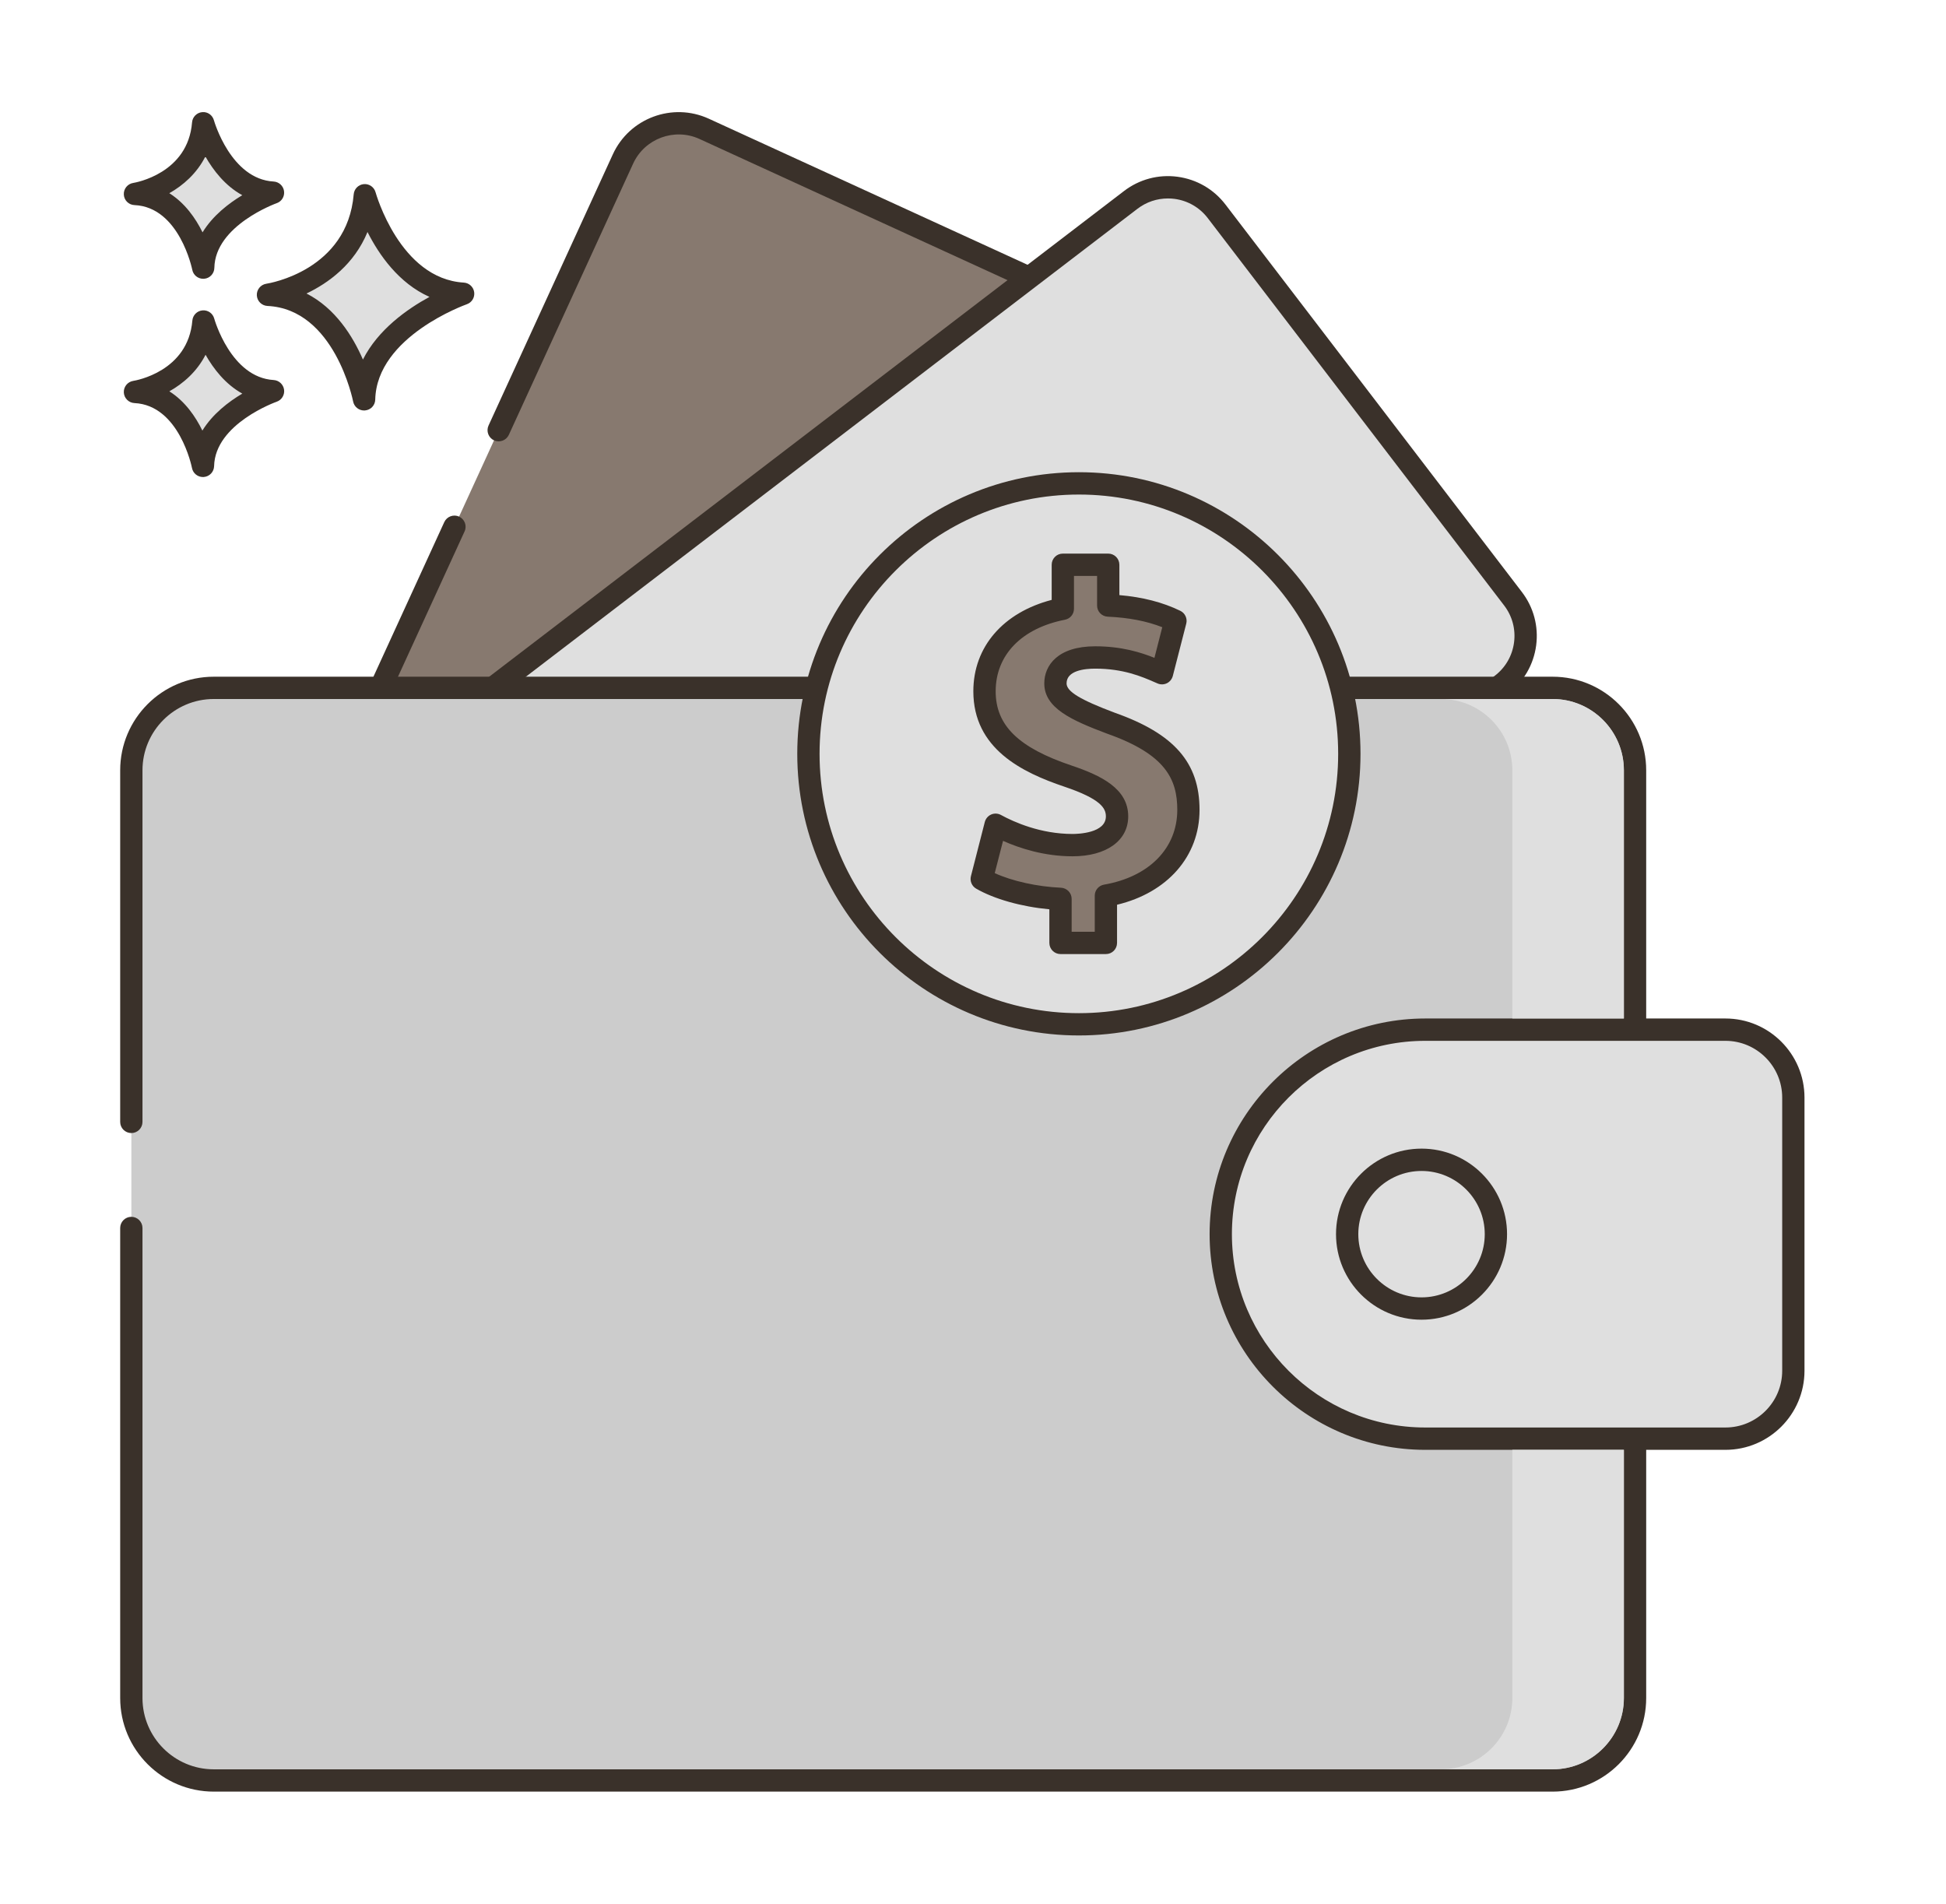 <svg width="46" height="45" viewBox="0 0 46 45" fill="none" xmlns="http://www.w3.org/2000/svg">
<path d="M27.128 7.85L16.645 3.046C15.918 2.713 15.059 3.032 14.726 3.759L11.788 10.169L10.742 12.451L4.525 26.016C4.192 26.743 4.512 27.602 5.238 27.935L15.721 32.739C16.447 33.072 17.307 32.753 17.64 32.026L27.84 9.769C28.173 9.042 27.854 8.183 27.128 7.85Z" fill="#87796F"/>
<path d="M27.237 7.61L16.755 2.806C15.897 2.413 14.879 2.791 14.486 3.649L11.548 10.059C11.488 10.191 11.546 10.348 11.678 10.409C11.811 10.469 11.967 10.411 12.028 10.279L14.966 3.868C15.238 3.275 15.942 3.014 16.535 3.285L27.018 8.09C27.611 8.362 27.872 9.066 27.601 9.659L17.4 31.917C17.268 32.204 17.032 32.423 16.736 32.533C16.44 32.644 16.118 32.631 15.831 32.5L5.348 27.696C5.061 27.564 4.842 27.328 4.732 27.032C4.622 26.735 4.633 26.414 4.765 26.126L10.982 12.561C11.043 12.428 10.984 12.272 10.852 12.211C10.72 12.151 10.563 12.209 10.502 12.341L4.286 25.906C4.095 26.322 4.078 26.787 4.237 27.215C4.397 27.644 4.713 27.984 5.128 28.175L15.611 32.979C15.838 33.083 16.08 33.135 16.323 33.135C16.524 33.135 16.726 33.099 16.92 33.027C17.348 32.868 17.689 32.552 17.88 32.136L28.08 9.879C28.473 9.021 28.095 8.003 27.237 7.61Z" fill="#3A312A"/>
<path d="M35.765 14.153L32.829 10.316L31.635 8.756L28.758 4.995C28.273 4.361 27.364 4.24 26.729 4.725L7.284 19.603C6.649 20.088 6.528 20.997 7.014 21.632L14.021 30.79C14.507 31.425 15.415 31.546 16.05 31.06L35.495 16.182C36.13 15.697 36.251 14.788 35.765 14.153Z" fill="#DFDFDF"/>
<path d="M35.974 13.993L31.845 8.595L28.968 4.835C28.69 4.472 28.288 4.239 27.834 4.178C27.382 4.118 26.932 4.238 26.569 4.516L7.124 19.393C6.761 19.671 6.528 20.073 6.468 20.526C6.407 20.98 6.527 21.429 6.805 21.792L13.811 30.95C14.089 31.313 14.492 31.546 14.945 31.606C15.021 31.616 15.098 31.621 15.174 31.621C15.547 31.621 15.909 31.5 16.21 31.269L35.655 16.391C36.018 16.114 36.251 15.711 36.312 15.258C36.372 14.805 36.252 14.356 35.974 13.993ZM35.789 15.189C35.747 15.502 35.586 15.781 35.335 15.973L15.89 30.85C15.639 31.043 15.328 31.125 15.014 31.084C14.701 31.042 14.422 30.881 14.23 30.63L7.223 21.472C6.827 20.953 6.926 20.209 7.444 19.812L26.889 4.934C27.098 4.775 27.348 4.691 27.606 4.691C27.659 4.691 27.712 4.694 27.765 4.701C28.078 4.743 28.357 4.904 28.549 5.155L35.556 14.313C35.748 14.564 35.831 14.875 35.789 15.189Z" fill="#3A312A"/>
<path d="M8.624 4.615C8.452 6.648 6.334 6.969 6.334 6.969C8.153 7.054 8.606 9.44 8.606 9.44C8.645 7.739 10.948 6.943 10.948 6.943C9.223 6.84 8.624 4.615 8.624 4.615Z" fill="#DFDFDF"/>
<path d="M10.963 6.68C9.451 6.59 8.884 4.566 8.878 4.546C8.844 4.422 8.727 4.341 8.6 4.352C8.472 4.364 8.372 4.465 8.361 4.593C8.21 6.388 6.372 6.696 6.295 6.707C6.161 6.728 6.064 6.847 6.071 6.982C6.078 7.117 6.186 7.225 6.322 7.232C7.909 7.307 8.343 9.467 8.347 9.489C8.371 9.614 8.481 9.703 8.606 9.703C8.613 9.703 8.621 9.703 8.628 9.702C8.763 9.691 8.867 9.581 8.87 9.446C8.904 7.95 11.013 7.2 11.034 7.192C11.153 7.151 11.226 7.032 11.209 6.907C11.192 6.783 11.089 6.687 10.963 6.68ZM8.579 8.499C8.341 7.949 7.927 7.285 7.245 6.938C7.761 6.691 8.372 6.251 8.687 5.484C8.96 6.024 9.425 6.694 10.152 7.018C9.623 7.306 8.935 7.792 8.579 8.499Z" fill="#3A312A"/>
<path d="M4.81 7.6C4.688 9.037 3.19 9.264 3.19 9.264C4.477 9.325 4.797 11.012 4.797 11.012C4.825 9.809 6.453 9.247 6.453 9.247C5.233 9.174 4.81 7.6 4.81 7.6Z" fill="#DFDFDF"/>
<path d="M6.469 8.983C5.456 8.923 5.068 7.544 5.064 7.531C5.031 7.407 4.914 7.325 4.786 7.337C4.658 7.348 4.558 7.45 4.547 7.577C4.445 8.785 3.203 8.995 3.151 9.003C3.017 9.024 2.92 9.142 2.927 9.278C2.934 9.413 3.043 9.521 3.178 9.528C4.239 9.578 4.536 11.047 4.538 11.062C4.562 11.187 4.672 11.276 4.797 11.276C4.804 11.276 4.812 11.276 4.819 11.275C4.954 11.264 5.058 11.153 5.061 11.018C5.084 10.015 6.525 9.501 6.54 9.496C6.659 9.455 6.732 9.335 6.715 9.211C6.697 9.086 6.595 8.991 6.469 8.983ZM4.784 10.178C4.622 9.846 4.373 9.484 4.003 9.25C4.329 9.067 4.653 8.788 4.859 8.386C5.045 8.715 5.325 9.081 5.728 9.304C5.402 9.497 5.026 9.785 4.784 10.178Z" fill="#3A312A"/>
<path d="M4.803 2.914C4.687 4.352 3.19 4.585 3.19 4.585C4.477 4.641 4.804 6.327 4.804 6.327C4.827 5.123 6.453 4.554 6.453 4.554C5.233 4.486 4.803 2.914 4.803 2.914Z" fill="#DFDFDF"/>
<path d="M6.468 4.291C5.459 4.235 5.064 2.87 5.057 2.844C5.023 2.721 4.907 2.637 4.778 2.651C4.651 2.663 4.55 2.765 4.54 2.893C4.443 4.101 3.202 4.316 3.15 4.324C3.016 4.345 2.919 4.464 2.927 4.6C2.934 4.735 3.043 4.843 3.179 4.848C4.24 4.894 4.542 6.362 4.545 6.377C4.569 6.502 4.679 6.59 4.804 6.59C4.811 6.59 4.819 6.59 4.827 6.589C4.961 6.578 5.065 6.466 5.067 6.331C5.086 5.328 6.526 4.808 6.54 4.803C6.659 4.762 6.732 4.642 6.714 4.517C6.697 4.393 6.593 4.298 6.468 4.291ZM4.788 5.492C4.624 5.161 4.374 4.8 4.002 4.567C4.328 4.383 4.651 4.102 4.855 3.699C5.042 4.028 5.324 4.393 5.727 4.614C5.403 4.809 5.028 5.099 4.788 5.492Z" fill="#3A312A"/>
<path d="M36.701 16.26H5.053C3.977 16.26 3.105 17.132 3.105 18.208V40.138C3.105 41.214 3.977 42.086 5.053 42.086H36.701C37.777 42.086 38.649 41.214 38.649 40.138V18.208C38.649 17.132 37.777 16.26 36.701 16.26Z" fill="#CCCCCC"/>
<path d="M36.701 15.996H5.053C3.833 15.996 2.841 16.988 2.841 18.208V26.52C2.841 26.665 2.959 26.783 3.105 26.783C3.25 26.783 3.368 26.665 3.368 26.52V18.208C3.368 17.279 4.124 16.523 5.053 16.523H36.701C37.63 16.523 38.385 17.279 38.385 18.208V40.138C38.385 41.067 37.63 41.823 36.701 41.823H5.053C4.124 41.823 3.368 41.067 3.368 40.138V29.027C3.368 28.882 3.25 28.763 3.105 28.763C2.959 28.763 2.841 28.882 2.841 29.027V40.138C2.841 41.358 3.833 42.35 5.053 42.35H36.701C37.921 42.35 38.913 41.358 38.913 40.138V18.208C38.913 16.988 37.921 15.996 36.701 15.996Z" fill="#3A312A"/>
<path d="M40.786 24.339H33.69C31.021 24.339 28.857 26.503 28.857 29.173C28.857 31.843 31.021 34.007 33.69 34.007H40.786C41.673 34.007 42.392 33.288 42.392 32.401V25.945C42.392 25.058 41.673 24.339 40.786 24.339Z" fill="#DFDFDF"/>
<path d="M40.786 24.075H33.69C30.88 24.075 28.593 26.362 28.593 29.173C28.593 31.984 30.88 34.271 33.69 34.271H40.786C41.817 34.271 42.655 33.432 42.655 32.401V25.945C42.655 24.914 41.817 24.075 40.786 24.075ZM42.128 32.401C42.128 33.141 41.526 33.743 40.786 33.743H33.69C31.17 33.743 29.12 31.693 29.12 29.173C29.12 26.653 31.17 24.603 33.69 24.603H40.786C41.526 24.603 42.128 25.205 42.128 25.945V32.401Z" fill="#3A312A"/>
<path d="M33.603 30.931C34.573 30.931 35.36 30.144 35.36 29.173C35.36 28.202 34.573 27.415 33.603 27.415C32.632 27.415 31.845 28.202 31.845 29.173C31.845 30.144 32.632 30.931 33.603 30.931Z" fill="#DFDFDF"/>
<path d="M33.603 27.151C32.488 27.151 31.581 28.058 31.581 29.173C31.581 30.288 32.488 31.195 33.603 31.195C34.717 31.195 35.624 30.288 35.624 29.173C35.624 28.058 34.717 27.151 33.603 27.151ZM33.603 30.667C32.779 30.667 32.108 29.997 32.108 29.173C32.108 28.349 32.779 27.679 33.603 27.679C34.426 27.679 35.097 28.349 35.097 29.173C35.097 29.997 34.426 30.667 33.603 30.667Z" fill="#3A312A"/>
<path d="M31.767 19.105C32.477 15.646 30.248 12.266 26.79 11.556C23.331 10.846 19.951 13.075 19.241 16.534C18.531 19.992 20.759 23.372 24.218 24.082C27.677 24.792 31.057 22.564 31.767 19.105Z" fill="#DFDFDF"/>
<path d="M25.503 11.162C21.832 11.162 18.846 14.149 18.846 17.819C18.846 21.49 21.832 24.476 25.503 24.476C29.173 24.476 32.16 21.49 32.16 17.819C32.16 14.149 29.173 11.162 25.503 11.162ZM25.503 23.949C22.123 23.949 19.373 21.199 19.373 17.819C19.373 14.439 22.123 11.69 25.503 11.69C28.883 11.69 31.632 14.439 31.632 17.819C31.632 21.199 28.882 23.949 25.503 23.949Z" fill="#3A312A"/>
<path d="M26.263 17.096C25.331 16.746 24.948 16.516 24.948 16.154C24.948 15.848 25.178 15.541 25.89 15.541C26.679 15.541 27.183 15.793 27.468 15.913L27.785 14.676C27.424 14.5 26.931 14.347 26.197 14.314V13.35H25.123V14.391C23.951 14.621 23.272 15.377 23.272 16.341C23.272 17.403 24.072 17.951 25.244 18.345C26.055 18.619 26.405 18.882 26.405 19.298C26.405 19.737 25.978 19.977 25.354 19.977C24.641 19.977 23.995 19.747 23.535 19.495L23.206 20.777C23.623 21.018 24.335 21.215 25.069 21.248V22.289H26.142V21.171C27.402 20.953 28.092 20.12 28.092 19.145C28.092 18.159 27.566 17.556 26.263 17.096Z" fill="#87796F"/>
<path d="M26.355 16.849C25.532 16.54 25.212 16.345 25.212 16.154C25.212 15.85 25.637 15.805 25.89 15.805C26.555 15.805 26.993 15.995 27.283 16.121L27.364 16.156C27.435 16.186 27.515 16.184 27.584 16.15C27.653 16.116 27.703 16.053 27.723 15.979L28.041 14.741C28.072 14.62 28.013 14.493 27.9 14.438C27.485 14.237 27.012 14.114 26.46 14.067V13.35C26.46 13.204 26.342 13.086 26.197 13.086H25.123C24.977 13.086 24.86 13.204 24.86 13.35V14.18C23.712 14.479 23.008 15.291 23.008 16.34C23.008 17.697 24.158 18.258 25.159 18.595C26.022 18.886 26.141 19.105 26.141 19.298C26.141 19.693 25.485 19.713 25.353 19.713C24.596 19.713 23.968 19.432 23.661 19.264C23.59 19.225 23.504 19.221 23.43 19.253C23.355 19.286 23.3 19.351 23.279 19.43L22.951 20.711C22.922 20.826 22.972 20.946 23.074 21.005C23.502 21.253 24.148 21.433 24.805 21.494V22.288C24.805 22.434 24.923 22.552 25.068 22.552H26.142C26.288 22.552 26.405 22.434 26.405 22.288V21.386C27.598 21.1 28.355 20.239 28.355 19.145C28.356 18.03 27.756 17.344 26.355 16.849ZM26.097 20.911C25.971 20.933 25.878 21.043 25.878 21.171V22.025H25.332V21.248C25.332 21.107 25.221 20.991 25.08 20.984C24.516 20.959 23.926 20.827 23.514 20.639L23.71 19.876C24.102 20.051 24.682 20.241 25.354 20.241C26.153 20.241 26.669 19.871 26.669 19.298C26.669 18.639 26.025 18.33 25.328 18.095C24.072 17.672 23.536 17.147 23.536 16.34C23.536 15.483 24.148 14.85 25.174 14.649C25.298 14.625 25.387 14.516 25.387 14.39V13.613H25.933V14.314C25.933 14.455 26.044 14.571 26.186 14.577C26.682 14.599 27.106 14.681 27.474 14.826L27.289 15.55C26.972 15.423 26.515 15.277 25.89 15.277C25.001 15.277 24.685 15.73 24.685 16.154C24.685 16.737 25.328 17.026 26.175 17.344C27.547 17.829 27.829 18.414 27.829 19.144C27.828 20.049 27.165 20.726 26.097 20.911Z" fill="#3A312A"/>
<path d="M36.702 16.523H34.065C34.993 16.523 35.749 17.279 35.749 18.207V24.075H38.386V18.207C38.386 17.279 37.63 16.523 36.702 16.523Z" fill="#DFDFDF"/>
<path d="M35.749 34.27V40.138C35.749 41.066 34.993 41.822 34.065 41.822H36.702C37.63 41.822 38.386 41.066 38.386 40.138V34.27H35.749Z" fill="#DFDFDF"/>
</svg>
